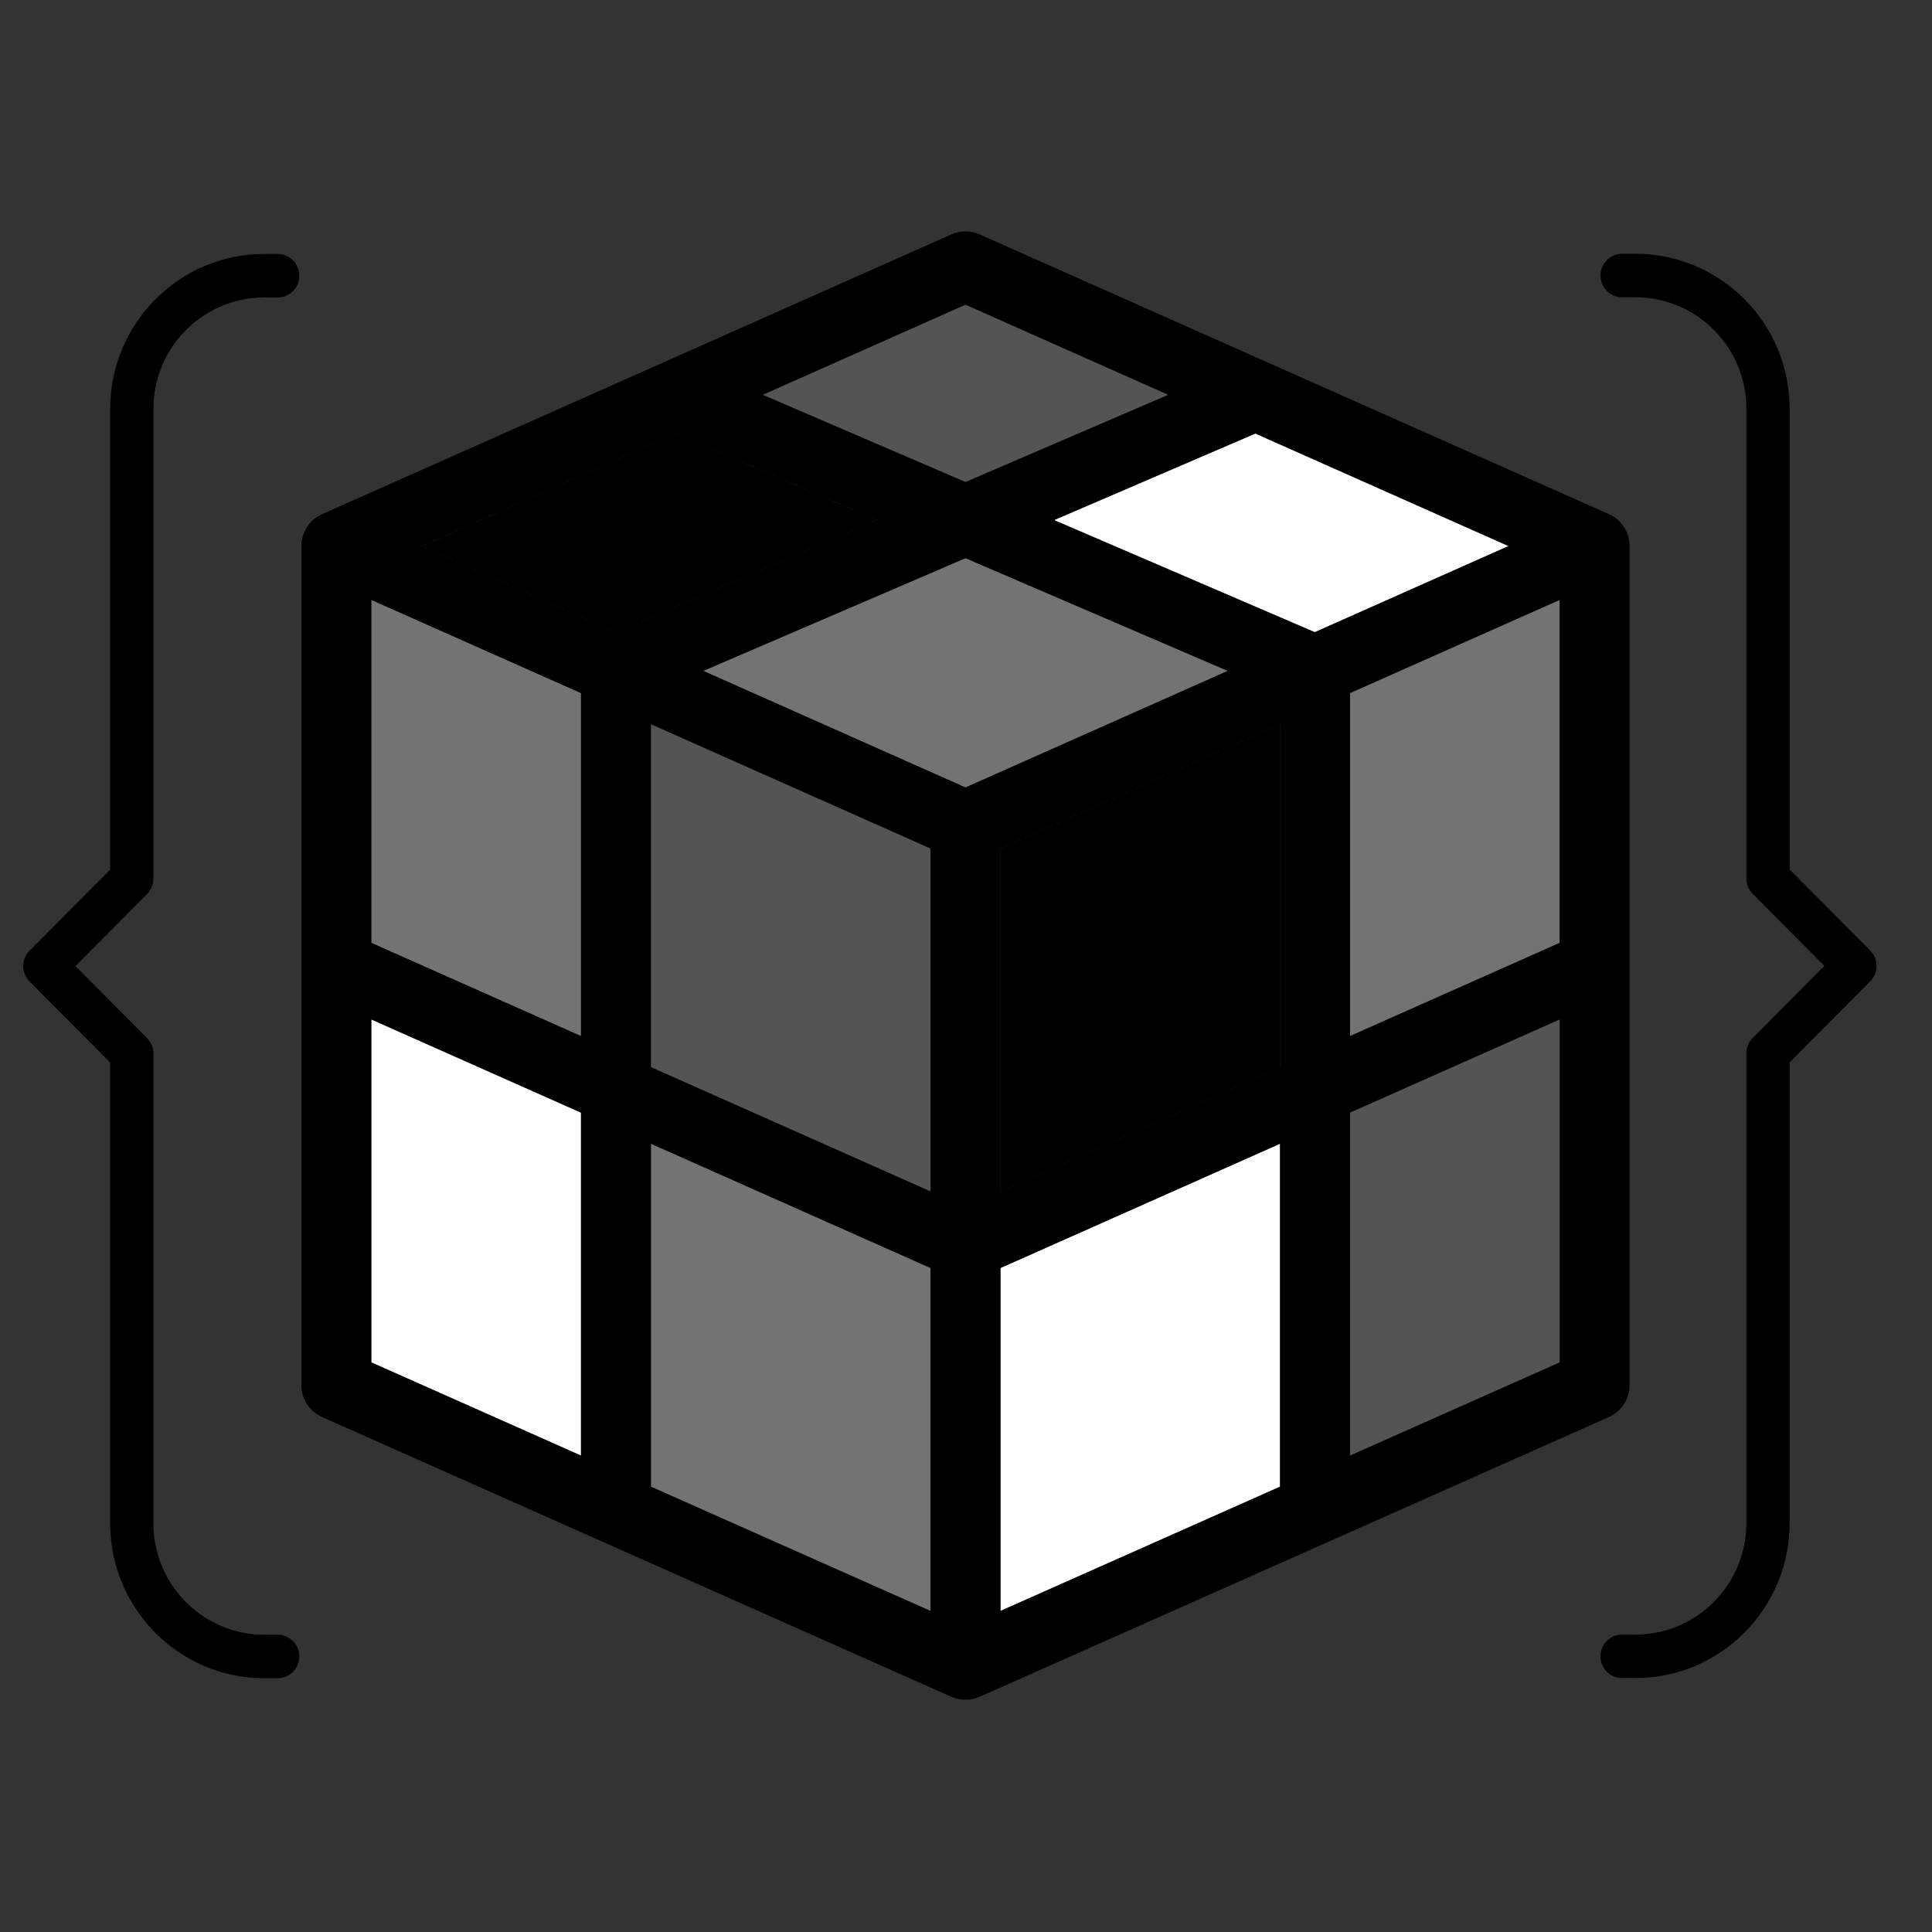 <svg xmlns="http://www.w3.org/2000/svg" xmlns:xlink="http://www.w3.org/1999/xlink" width="700" zoomAndPan="magnify" viewBox="0 0 375 375" height="700" preserveAspectRatio="xMidYMid meet" version="1.0"><rect x="0" y="0" width="375" height="375" fill="#333333" stroke="none"/><defs><clipPath id="300f32fc99"><path d="M 58.402 44.922 L 316.402 44.922 L 316.402 329.922 L 58.402 329.922 Z M 58.402 44.922 " clip-rule="nonzero"/></clipPath><clipPath id="acceadf51c"><path d="M 4.098 49.141 L 58.098 49.141 L 58.098 325.891 L 4.098 325.891 Z M 4.098 49.141 " clip-rule="nonzero"/></clipPath><clipPath id="3fd18b76a9"><path d="M 310.652 49.105 L 364.652 49.105 L 364.652 325.855 L 310.652 325.855 Z M 310.652 49.105 " clip-rule="nonzero"/></clipPath></defs><path fill="#737373" d="M 126.344 221.992 L 180.617 246.121 L 180.617 312.691 L 126.344 288.57 Z M 72.066 183.012 L 112.773 201.105 L 112.773 134.531 L 72.066 116.434 Z M 187.402 108.336 L 136.496 130.223 L 187.402 152.852 L 238.309 130.223 Z M 262.031 201.105 L 302.738 183.012 L 302.738 116.434 L 262.031 134.531 Z M 262.031 201.105 " fill-opacity="1" fill-rule="nonzero"/><path fill="#545454" d="M 187.402 93.566 L 148.031 76.637 L 187.402 59.137 L 226.773 76.637 Z M 126.344 207.137 L 180.617 231.262 L 180.617 164.691 L 126.344 140.562 Z M 262.031 282.535 L 302.738 264.441 L 302.738 197.863 L 262.031 215.957 Z M 262.031 282.535 " fill-opacity="1" fill-rule="nonzero"/><path fill="#ffffff" d="M 72.066 197.863 L 112.773 215.961 L 112.773 282.535 L 72.066 264.441 Z M 243.668 84.145 L 204.582 100.949 L 255.195 122.715 L 292.816 105.992 Z M 194.188 312.691 L 248.461 288.566 L 248.461 221.992 L 194.188 246.117 Z M 194.188 312.691 " fill-opacity="1" fill-rule="nonzero"/><path fill="#000000" d="M 170.223 100.949 L 119.609 122.715 L 81.988 105.992 L 131.137 84.145 L 170.223 100.953 Z M 194.188 231.262 L 248.461 207.137 L 248.461 140.562 L 194.188 164.691 Z M 194.188 231.262 " fill-opacity="1" fill-rule="nonzero"/><g clip-path="url(#300f32fc99)"><path fill="#000000" d="M 62.527 275.051 L 184.645 329.34 L 184.703 329.352 C 185.531 329.711 186.441 329.922 187.402 329.922 C 188.363 329.922 189.273 329.711 190.102 329.352 L 190.156 329.34 L 312.277 275.051 C 314.73 273.957 316.305 271.535 316.305 268.852 L 316.305 105.992 C 316.305 103.309 314.73 100.883 312.277 99.793 L 190.156 45.504 C 188.41 44.723 186.395 44.723 184.645 45.504 L 62.527 99.793 C 60.074 100.887 58.5 103.309 58.5 105.992 L 58.5 268.852 C 58.5 271.535 60.074 273.961 62.527 275.051 Z M 180.617 312.691 L 126.344 288.566 L 126.344 221.992 L 180.617 246.117 Z M 180.617 231.262 L 126.344 207.133 L 126.344 140.562 L 180.617 164.688 Z M 187.402 152.848 L 136.496 130.219 L 187.402 108.336 L 238.309 130.219 Z M 248.461 288.566 L 194.188 312.691 L 194.188 246.117 L 248.461 221.988 Z M 248.461 207.133 L 194.188 231.262 L 194.188 164.691 L 248.461 140.562 L 248.461 207.137 Z M 302.738 264.441 L 262.031 282.535 L 262.031 215.961 L 302.738 197.863 L 302.738 264.445 Z M 302.738 183.008 L 262.031 201.102 L 262.031 134.527 L 302.738 116.434 Z M 292.816 105.988 L 255.195 122.711 L 204.582 100.949 L 243.668 84.141 Z M 187.402 59.133 L 226.773 76.633 L 187.402 93.562 L 148.031 76.633 Z M 131.137 84.145 L 170.223 100.949 L 119.609 122.711 L 81.988 105.988 Z M 72.066 116.434 L 112.773 134.531 L 112.773 201.105 L 72.066 183.012 Z M 72.066 197.863 L 112.773 215.961 L 112.773 282.535 L 72.066 264.441 Z M 72.066 197.863 " fill-opacity="1" fill-rule="nonzero"/></g><g clip-path="url(#acceadf51c)"><path fill="#000000" d="M 53.902 325.742 L 51.281 325.742 C 34.793 325.742 21.383 312.25 21.383 295.668 L 21.383 206.234 L 5.738 190.504 C 4.102 188.855 4.102 186.18 5.738 184.535 L 21.383 168.801 L 21.383 79.367 C 21.383 62.785 34.793 49.293 51.281 49.293 L 53.902 49.293 C 56.219 49.293 58.098 51.184 58.098 53.516 C 58.098 55.844 56.219 57.734 53.902 57.734 L 51.281 57.734 C 39.422 57.734 29.773 67.438 29.773 79.367 L 29.773 170.547 C 29.773 171.668 29.332 172.738 28.547 173.531 L 14.641 187.516 L 28.547 201.504 C 29.332 202.293 29.773 203.367 29.773 204.488 L 29.773 295.668 C 29.773 307.598 39.422 317.301 51.281 317.301 L 53.902 317.301 C 56.219 317.301 58.098 319.191 58.098 321.52 C 58.098 323.852 56.219 325.742 53.902 325.742 " fill-opacity="1" fill-rule="nonzero"/></g><g clip-path="url(#3fd18b76a9)"><path fill="#000000" d="M 314.844 49.258 L 317.469 49.258 C 333.953 49.258 347.367 62.75 347.367 79.328 L 347.367 168.762 L 363.012 184.496 C 364.648 186.145 364.648 188.816 363.012 190.465 L 347.367 206.199 L 347.367 295.633 C 347.367 312.215 333.953 325.707 317.469 325.707 L 314.844 325.707 C 312.527 325.707 310.648 323.816 310.648 321.484 C 310.648 319.156 312.527 317.266 314.844 317.266 L 317.469 317.266 C 329.324 317.266 338.973 307.562 338.973 295.633 L 338.973 204.453 C 338.973 203.332 339.418 202.258 340.203 201.469 L 354.109 187.48 L 340.203 173.496 C 339.418 172.703 338.973 171.633 338.973 170.512 L 338.973 79.328 C 338.973 67.402 329.324 57.699 317.469 57.699 L 314.844 57.699 C 312.527 57.699 310.648 55.809 310.648 53.477 C 310.648 51.148 312.527 49.258 314.844 49.258 " fill-opacity="1" fill-rule="nonzero"/></g></svg>